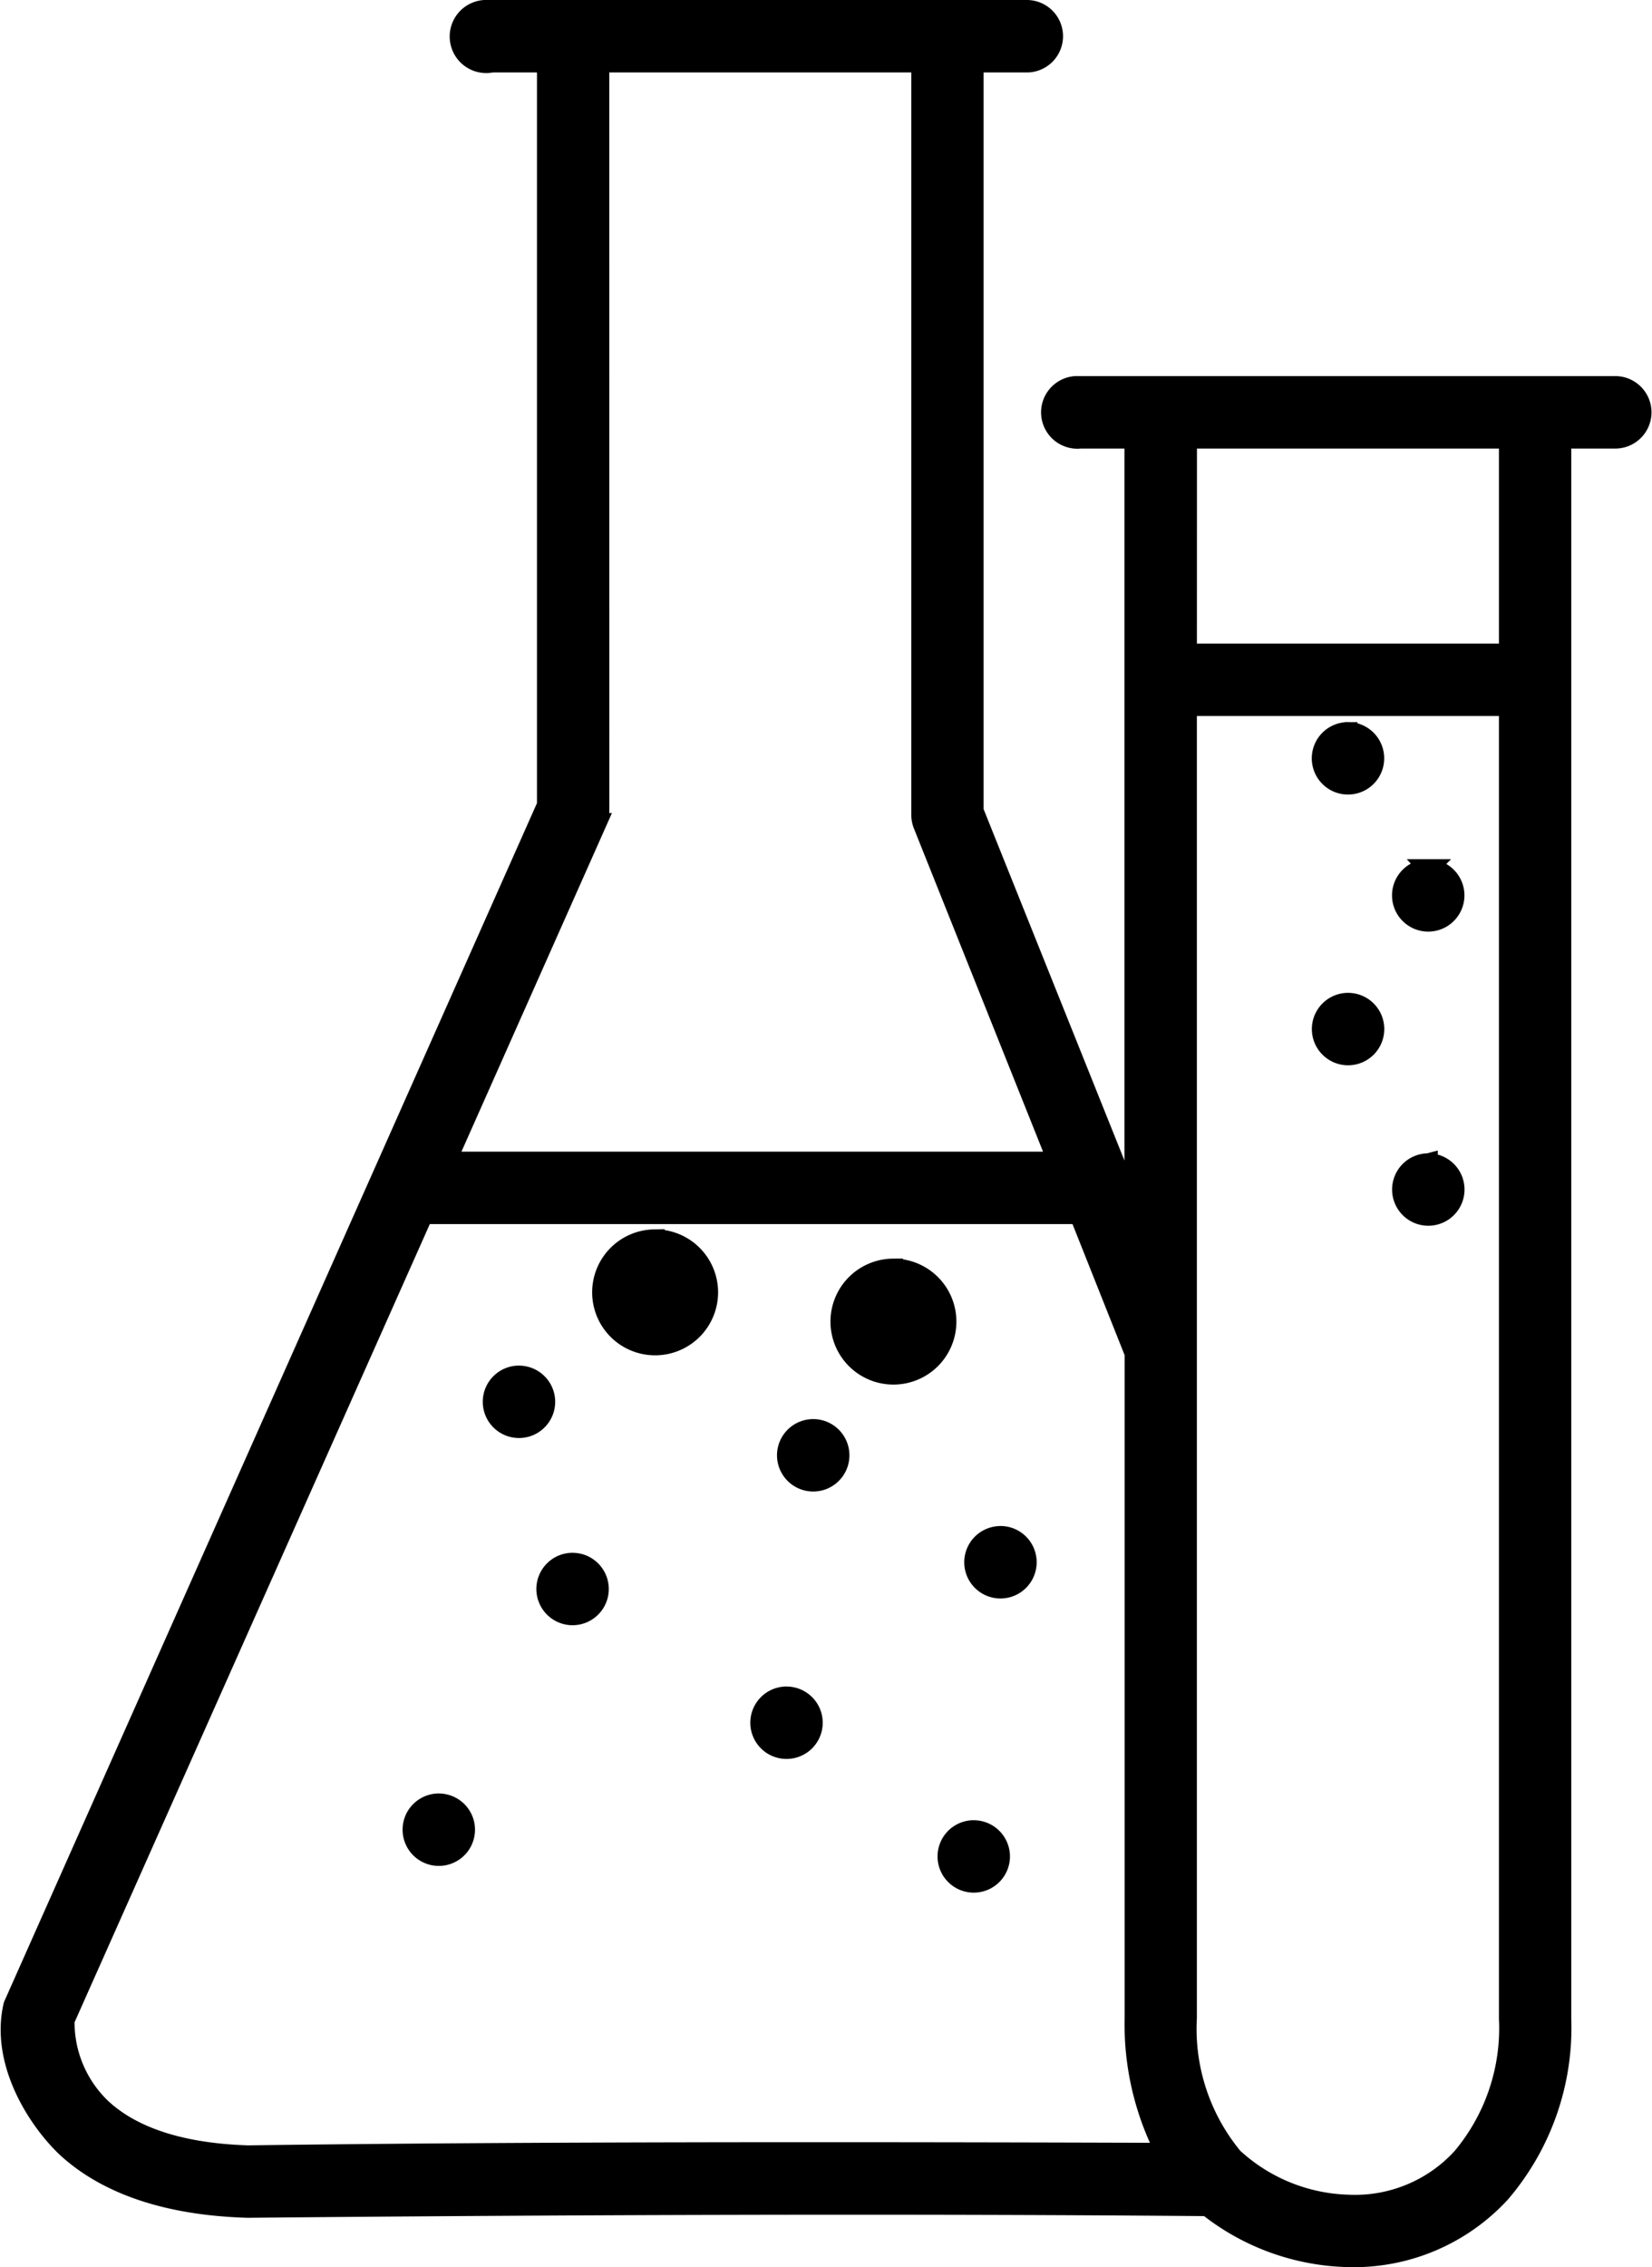 <svg xmlns="http://www.w3.org/2000/svg" width="61.002" height="83.7" viewBox="0 0 61.002 83.7"><defs><style>.a{stroke:#000;stroke-width:0.7px;}</style></defs><g transform="translate(-19.122 -7.65)"><g transform="translate(19.5 8)"><path class="a" d="M37.012,960.362a1,1,0,1,0,.278,1.975H39.3v27.4L19.6,1034.043c-.484,2.041.823,4.165,1.945,5.245,1.439,1.338,3.655,2.164,6.729,2.252,12.094-.114,24.486-.155,35.433-.061a8.667,8.667,0,0,0,5.216,1.882,7.378,7.378,0,0,0,5.617-2.376,9.4,9.4,0,0,0,2.253-6.449V976.222h1.975a.987.987,0,1,0,0-1.975H58.833a.992.992,0,1,0,.185,1.975h1.975v28.448l-5.9-14.718V962.337h1.945a.987.987,0,1,0,0-1.975H37.012Zm4.259,1.975H53.123v27.769a.99.99,0,0,0,.062.339l4.969,12.435H35.623l5.556-12.5a.989.989,0,0,0,.093-.4Zm21.7,13.885H74.822v7.9H62.969Zm0,9.874H74.822v48.442a7.412,7.412,0,0,1-1.728,5.122,5.329,5.329,0,0,1-4.167,1.728,6.531,6.531,0,0,1-4.259-1.728,7.436,7.436,0,0,1-1.7-5.153V986.095Zm5.926.926a.987.987,0,1,0,.988.987A.988.988,0,0,0,68.9,987.02Zm2.963,5.06a.987.987,0,1,0,.988.987A.988.988,0,0,0,71.859,992.081ZM68.9,997.017a.987.987,0,1,0,.988.987A.987.987,0,0,0,68.9,997.017Zm2.963,5.924a.987.987,0,1,0,.988.987A.987.987,0,0,0,71.859,1002.942Zm-37.1,1.913h24.2l2.037,5.122v24.529a10.333,10.333,0,0,0,1.142,4.968c-11.685-.038-23.555-.045-33.859.093-2.724-.084-4.4-.8-5.4-1.728a4.376,4.376,0,0,1-1.358-3.24l13.241-29.744Zm8.55.895a1.975,1.975,0,1,0,1.975,1.975A1.975,1.975,0,0,0,43.308,1005.749Zm8.8,1.08a1.975,1.975,0,1,0,1.975,1.975A1.975,1.975,0,0,0,52.1,1006.829Zm-13.828,3.949a.987.987,0,1,0,.988.987A.988.988,0,0,0,38.277,1010.779Zm10.865,1.975a.987.987,0,1,0,.988.987A.988.988,0,0,0,49.142,1012.753Zm6.914,3.949a.987.987,0,1,0,.988.987A.987.987,0,0,0,56.055,1016.7Zm-15.8.987a.987.987,0,1,0,.988.987A.987.987,0,0,0,40.252,1017.69Zm7.9,4.937a.987.987,0,1,0,.988.987A.987.987,0,0,0,48.154,1022.627Zm-12.84,3.949a.987.987,0,1,0,.988.987A.987.987,0,0,0,35.314,1026.576Zm19.754.987a.987.987,0,1,0,.988.987A.988.988,0,0,0,55.068,1027.563Z" transform="translate(-19.5 -960.362)"/></g></g></svg>